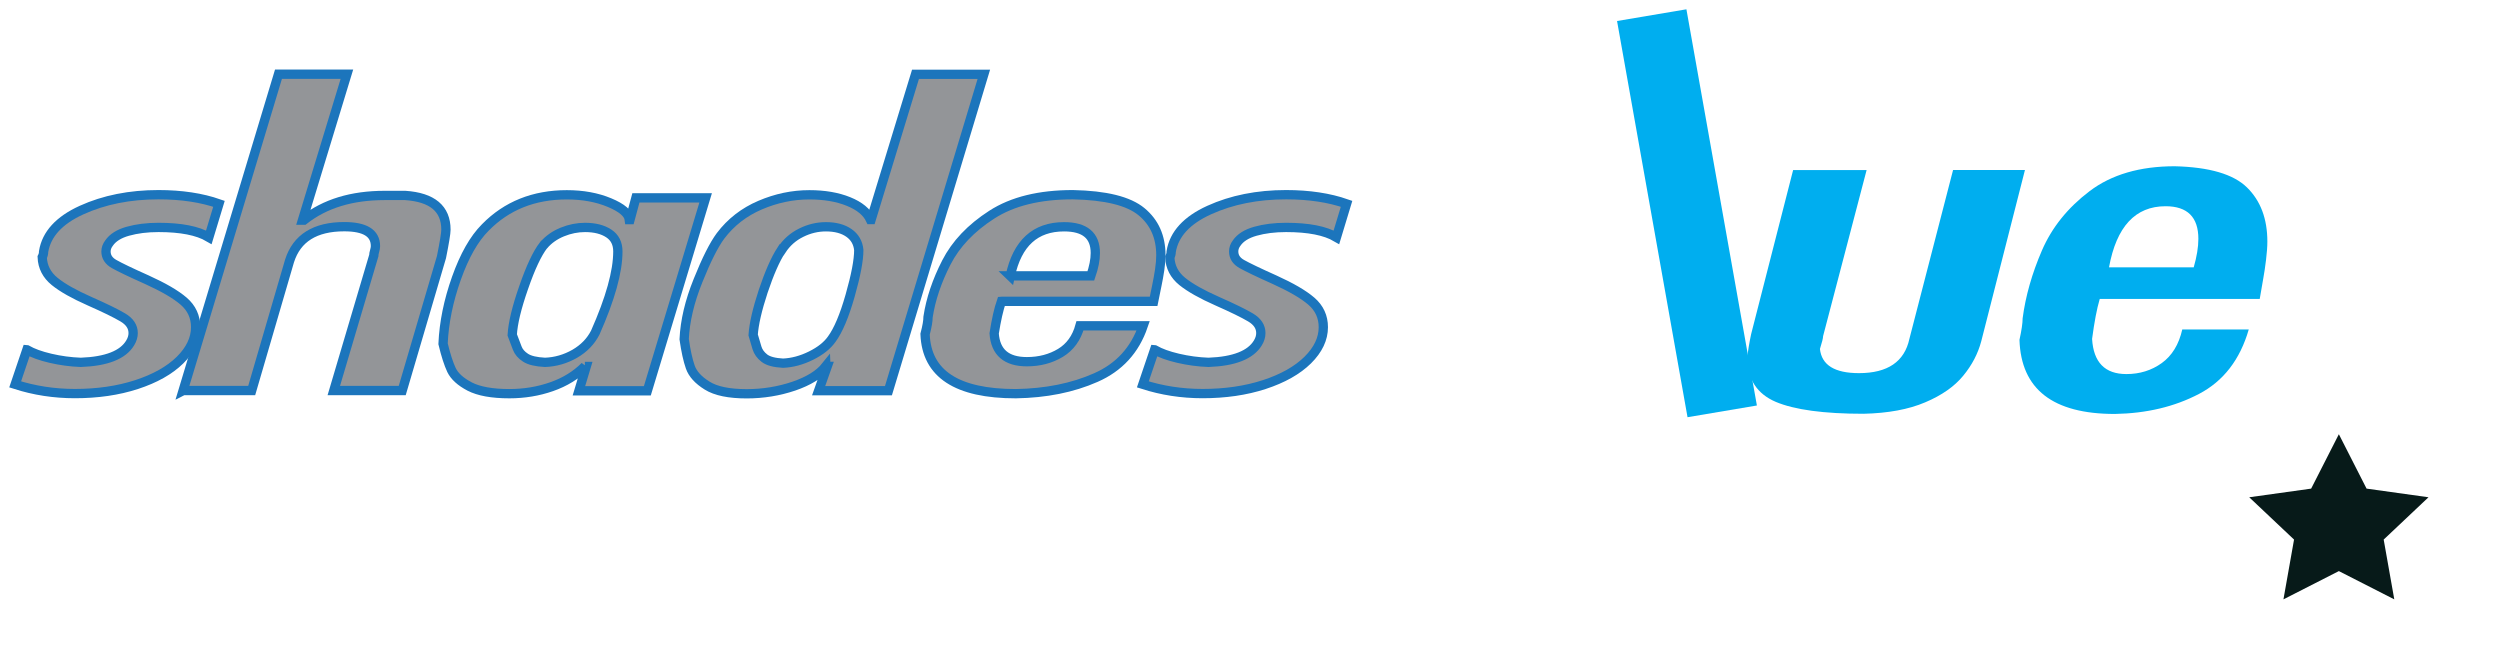 <?xml version="1.0" encoding="UTF-8"?><svg id="a" xmlns="http://www.w3.org/2000/svg" xmlns:xlink="http://www.w3.org/1999/xlink" viewBox="0 0 268.87 70.76"><defs><style>.f{fill:none;stroke-width:7px;}.f,.g{stroke:#fff;}.h{fill:#939598;stroke:#1c75bc;}.g{fill:#fff;stroke-miterlimit:10;}.i{filter:url(#b);}.j{filter:url(#d);}.k{fill:#00aeef;}.l{fill:#071a19;}</style><filter id="b" x="-5.73" y="1.98" width="156.74" height="45.36" filterUnits="userSpaceOnUse"><feOffset dx="1" dy="1"/><feGaussianBlur result="c" stdDeviation="0"/><feFlood flood-color="#231f20" flood-opacity="1"/><feComposite in2="c" operator="in"/><feComposite in="SourceGraphic"/></filter><filter id="d" x="139.24" y="-5.76" width="109.6" height="56.39" filterUnits="userSpaceOnUse"><feOffset dx="1" dy="1"/><feGaussianBlur result="e" stdDeviation="0"/><feFlood flood-color="#231f20" flood-opacity="1"/><feComposite in2="e" operator="in"/><feComposite in="SourceGraphic"/></filter></defs><g class="i"><path class="h" d="M1.9,36.62c.61.35,1.45.66,2.52.91,1.07.25,2.16.4,3.27.44,2.76-.1,4.54-.8,5.31-2.09.22-.36.32-.71.32-1.06,0-.68-.37-1.24-1.11-1.68-.74-.44-1.93-1.02-3.58-1.75-1.65-.73-2.9-1.43-3.75-2.12-.85-.69-1.3-1.56-1.34-2.61.1-.19.15-.39.15-.61.31-1.87,1.67-3.36,4.09-4.46,2.42-1.1,5.18-1.65,8.27-1.65,2.47,0,4.64.33,6.5.98l-1.09,3.6c-1.21-.71-3.01-1.06-5.41-1.06-1.24,0-2.33.14-3.3.41-.96.27-1.63.7-2.02,1.27-.22.29-.33.59-.33.9,0,.58.29,1.03.88,1.36.58.33,1.76.9,3.53,1.69,1.76.8,3.08,1.56,3.94,2.3.86.74,1.29,1.68,1.29,2.8,0,1.25-.56,2.43-1.68,3.54-1.12,1.1-2.68,1.98-4.67,2.63-1.99.65-4.21.97-6.64.97-2.23,0-4.37-.33-6.42-.99l1.26-3.72Z"/><path class="h" d="M18.69,41.01L28.95,6.98h7.36l-4.78,15.7h.15c2.26-1.78,5.15-2.66,8.7-2.66h2.2c2.92.2,4.38,1.43,4.38,3.68,0,.37-.16,1.36-.48,2.95l-4.22,14.35h-7.36l4.3-14.51c0-.13.03-.29.09-.5.06-.21.09-.38.09-.52,0-1.4-1.12-2.09-3.36-2.09-3.13,0-5.1,1.23-5.88,3.68l-4.07,13.94h-7.36Z"/><path class="h" d="M61.91,38.39c-.97.97-2.16,1.7-3.59,2.2-1.43.5-2.94.75-4.54.75-1.86,0-3.28-.26-4.27-.77-.99-.52-1.63-1.11-1.95-1.77-.31-.66-.62-1.61-.91-2.83.1-2.28.58-4.63,1.44-7.05.86-2.42,1.89-4.24,3.1-5.45,2.3-2.35,5.23-3.52,8.77-3.52,1.72,0,3.25.28,4.59.84,1.34.56,2.05,1.17,2.13,1.83h.08l.63-2.34h7.5l-6.27,20.75h-7.36l.79-2.62h-.15ZM57.45,25.38c-.68.89-1.39,2.4-2.13,4.54-.75,2.14-1.16,3.84-1.23,5.1.2.55.38,1.02.54,1.42.15.4.45.75.89,1.03.44.29,1.14.45,2.09.5,1.13-.04,2.2-.35,3.2-.92,1-.58,1.73-1.34,2.21-2.28,1.62-3.65,2.43-6.56,2.43-8.73,0-.85-.32-1.5-.97-1.93-.65-.43-1.5-.65-2.56-.65-.82,0-1.63.16-2.44.49-.81.33-1.48.8-2.02,1.43Z"/><path class="h" d="M87.82,38.39c-.7.88-1.85,1.59-3.45,2.14-1.6.54-3.29.82-5.06.82-1.89,0-3.32-.29-4.26-.88-.95-.59-1.55-1.25-1.81-1.99-.26-.74-.48-1.74-.66-3,.09-1.95.58-4.05,1.49-6.3.9-2.25,1.71-3.85,2.42-4.81,1.11-1.47,2.53-2.57,4.26-3.31,1.73-.74,3.49-1.11,5.29-1.11,1.62,0,3.02.24,4.21.72,1.19.48,1.98,1.13,2.36,1.94h.08l4.77-15.62h7.35l-10.26,34.03h-7.51l.93-2.62h-.15ZM83.04,25.88c-.66,1.02-1.31,2.51-1.96,4.45-.64,1.94-1,3.51-1.08,4.69.14.49.28.95.41,1.39.13.43.4.8.8,1.11.4.31,1.07.49,2,.54.99-.04,2-.31,3.01-.81,1.01-.5,1.75-1.09,2.23-1.77.7-.95,1.36-2.51,1.98-4.69.62-2.18.93-3.81.93-4.9-.08-.79-.43-1.4-1.06-1.84-.63-.44-1.46-.66-2.47-.66-.92,0-1.81.21-2.67.64-.87.43-1.57,1.05-2.1,1.86Z"/><path class="h" d="M106.7,31.41c-.29.84-.55,1.99-.78,3.45.14,2.02,1.31,3.04,3.52,3.04,1.36,0,2.57-.32,3.61-.95,1.04-.63,1.74-1.6,2.1-2.91h6.8c-.89,2.61-2.59,4.47-5.1,5.57-2.51,1.11-5.38,1.68-8.6,1.73-6.34,0-9.6-2.13-9.76-6.4.22-.83.32-1.45.32-1.85.29-1.91.95-3.87,1.97-5.86,1.02-1.99,2.64-3.7,4.88-5.14,2.23-1.44,5.14-2.15,8.72-2.15,3.54.07,6,.68,7.39,1.83,1.39,1.15,2.08,2.71,2.08,4.68,0,.45-.04.97-.13,1.57-.09.6-.19,1.14-.29,1.62-.1.49-.22,1.08-.36,1.77h-16.36ZM107.64,28.67h8.68c.32-.92.48-1.74.48-2.46,0-1.88-1.12-2.82-3.36-2.82-3.1,0-5.03,1.76-5.79,5.29Z"/><path class="h" d="M123.18,36.62c.61.35,1.45.66,2.52.91,1.07.25,2.16.4,3.27.44,2.76-.1,4.53-.8,5.31-2.09.22-.36.32-.71.32-1.06,0-.68-.37-1.24-1.11-1.68-.74-.44-1.93-1.02-3.58-1.75-1.65-.73-2.9-1.43-3.76-2.12-.85-.69-1.3-1.56-1.34-2.61.1-.19.15-.39.15-.61.31-1.87,1.67-3.36,4.09-4.46,2.42-1.1,5.18-1.65,8.27-1.65,2.47,0,4.64.33,6.5.98l-1.09,3.6c-1.21-.71-3.01-1.06-5.41-1.06-1.24,0-2.34.14-3.3.41-.96.27-1.63.7-2.02,1.27-.22.29-.32.59-.32.9,0,.58.29,1.03.88,1.36.59.33,1.76.9,3.53,1.69,1.76.8,3.08,1.56,3.94,2.3.86.74,1.29,1.68,1.29,2.8,0,1.25-.56,2.43-1.68,3.54-1.12,1.1-2.68,1.98-4.67,2.63-1.99.65-4.21.97-6.64.97-2.23,0-4.37-.33-6.42-.99l1.26-3.72Z"/></g><g class="j"><path class="g" d="M145.67,43.11L156.46.76h7.74l-4.86,19.44h.16c.86-.99,2.07-1.79,3.64-2.4,1.57-.61,3.18-.92,4.83-.92,2.21,0,3.99.6,5.35,1.79,1.36,1.2,2.04,3.1,2.04,5.7-.12,1.62-.39,3.28-.82,4.97-.43,1.7-.95,3.31-1.58,4.83-.62,1.52-1.25,2.79-1.88,3.8-1.16,1.91-2.63,3.31-4.4,4.19-1.77.88-3.65,1.33-5.64,1.33-1.73,0-3.24-.35-4.54-1.05-1.3-.7-2.04-1.57-2.21-2.62h-.16l-.74,3.26h-7.73ZM158.34,24.9c-.62,1.08-1.22,2.8-1.82,5.15-.6,2.36-.9,4.16-.9,5.41s.32,2.16.95,2.81c.63.66,1.44,1.01,2.43,1.06,1.33-.05,2.6-.53,3.83-1.43,1.23-.91,2.04-2.06,2.43-3.46,1.14-4.2,1.85-7.09,2.13-8.68,0-1.52-.33-2.66-.99-3.43-.66-.77-1.56-1.15-2.71-1.15-2.32,0-4.1,1.24-5.35,3.72Z"/><path class="k" d="M180.37,0l7.58,42.61-7.46,1.26-7.58-42.61,7.46-1.26Z"/><path class="k" d="M191.86,17.29h7.89l-4.68,17.86c0,.2-.11.66-.34,1.38.19,1.74,1.59,2.6,4.2,2.6,3.08,0,4.89-1.23,5.42-3.68l4.7-18.17h7.73l-4.7,18.42c-.35,1.32-.99,2.56-1.94,3.71-.94,1.15-2.31,2.11-4.09,2.86-1.78.76-3.99,1.17-6.63,1.23-4.28,0-7.43-.43-9.44-1.28-2.01-.86-3.03-2.42-3.07-4.68.07-.75.21-1.61.42-2.6l4.52-17.66Z"/><path class="k" d="M224.82,31.16c-.31,1.05-.58,2.48-.82,4.29.15,2.52,1.38,3.78,3.69,3.78,1.43,0,2.7-.39,3.8-1.18,1.1-.79,1.84-1.99,2.21-3.62h7.15c-.94,3.25-2.72,5.56-5.36,6.94-2.64,1.38-5.65,2.09-9.04,2.15-6.67,0-10.09-2.66-10.26-7.97.23-1.04.34-1.81.34-2.31.31-2.38,1-4.81,2.07-7.29,1.07-2.48,2.78-4.61,5.13-6.39,2.35-1.78,5.4-2.68,9.16-2.68,3.72.09,6.31.85,7.77,2.28,1.46,1.43,2.19,3.37,2.19,5.82,0,.56-.05,1.2-.14,1.95-.09.74-.19,1.42-.3,2.02-.11.6-.24,1.34-.38,2.2h-17.19ZM225.81,27.75h9.12c.33-1.15.5-2.17.5-3.06,0-2.34-1.18-3.51-3.53-3.51-3.25,0-5.28,2.19-6.08,6.57Z"/></g><polygon class="f" points="251.54 46.7 254.52 52.55 261.18 53.48 256.36 58.03 257.5 64.46 251.54 61.42 245.58 64.46 246.72 58.03 241.9 53.48 248.56 52.55 251.54 46.7"/><polygon class="l" points="251.54 46.7 254.52 52.55 261.18 53.48 256.36 58.03 257.5 64.46 251.54 61.42 245.58 64.46 246.72 58.03 241.9 53.48 248.56 52.55 251.54 46.7"/></svg>